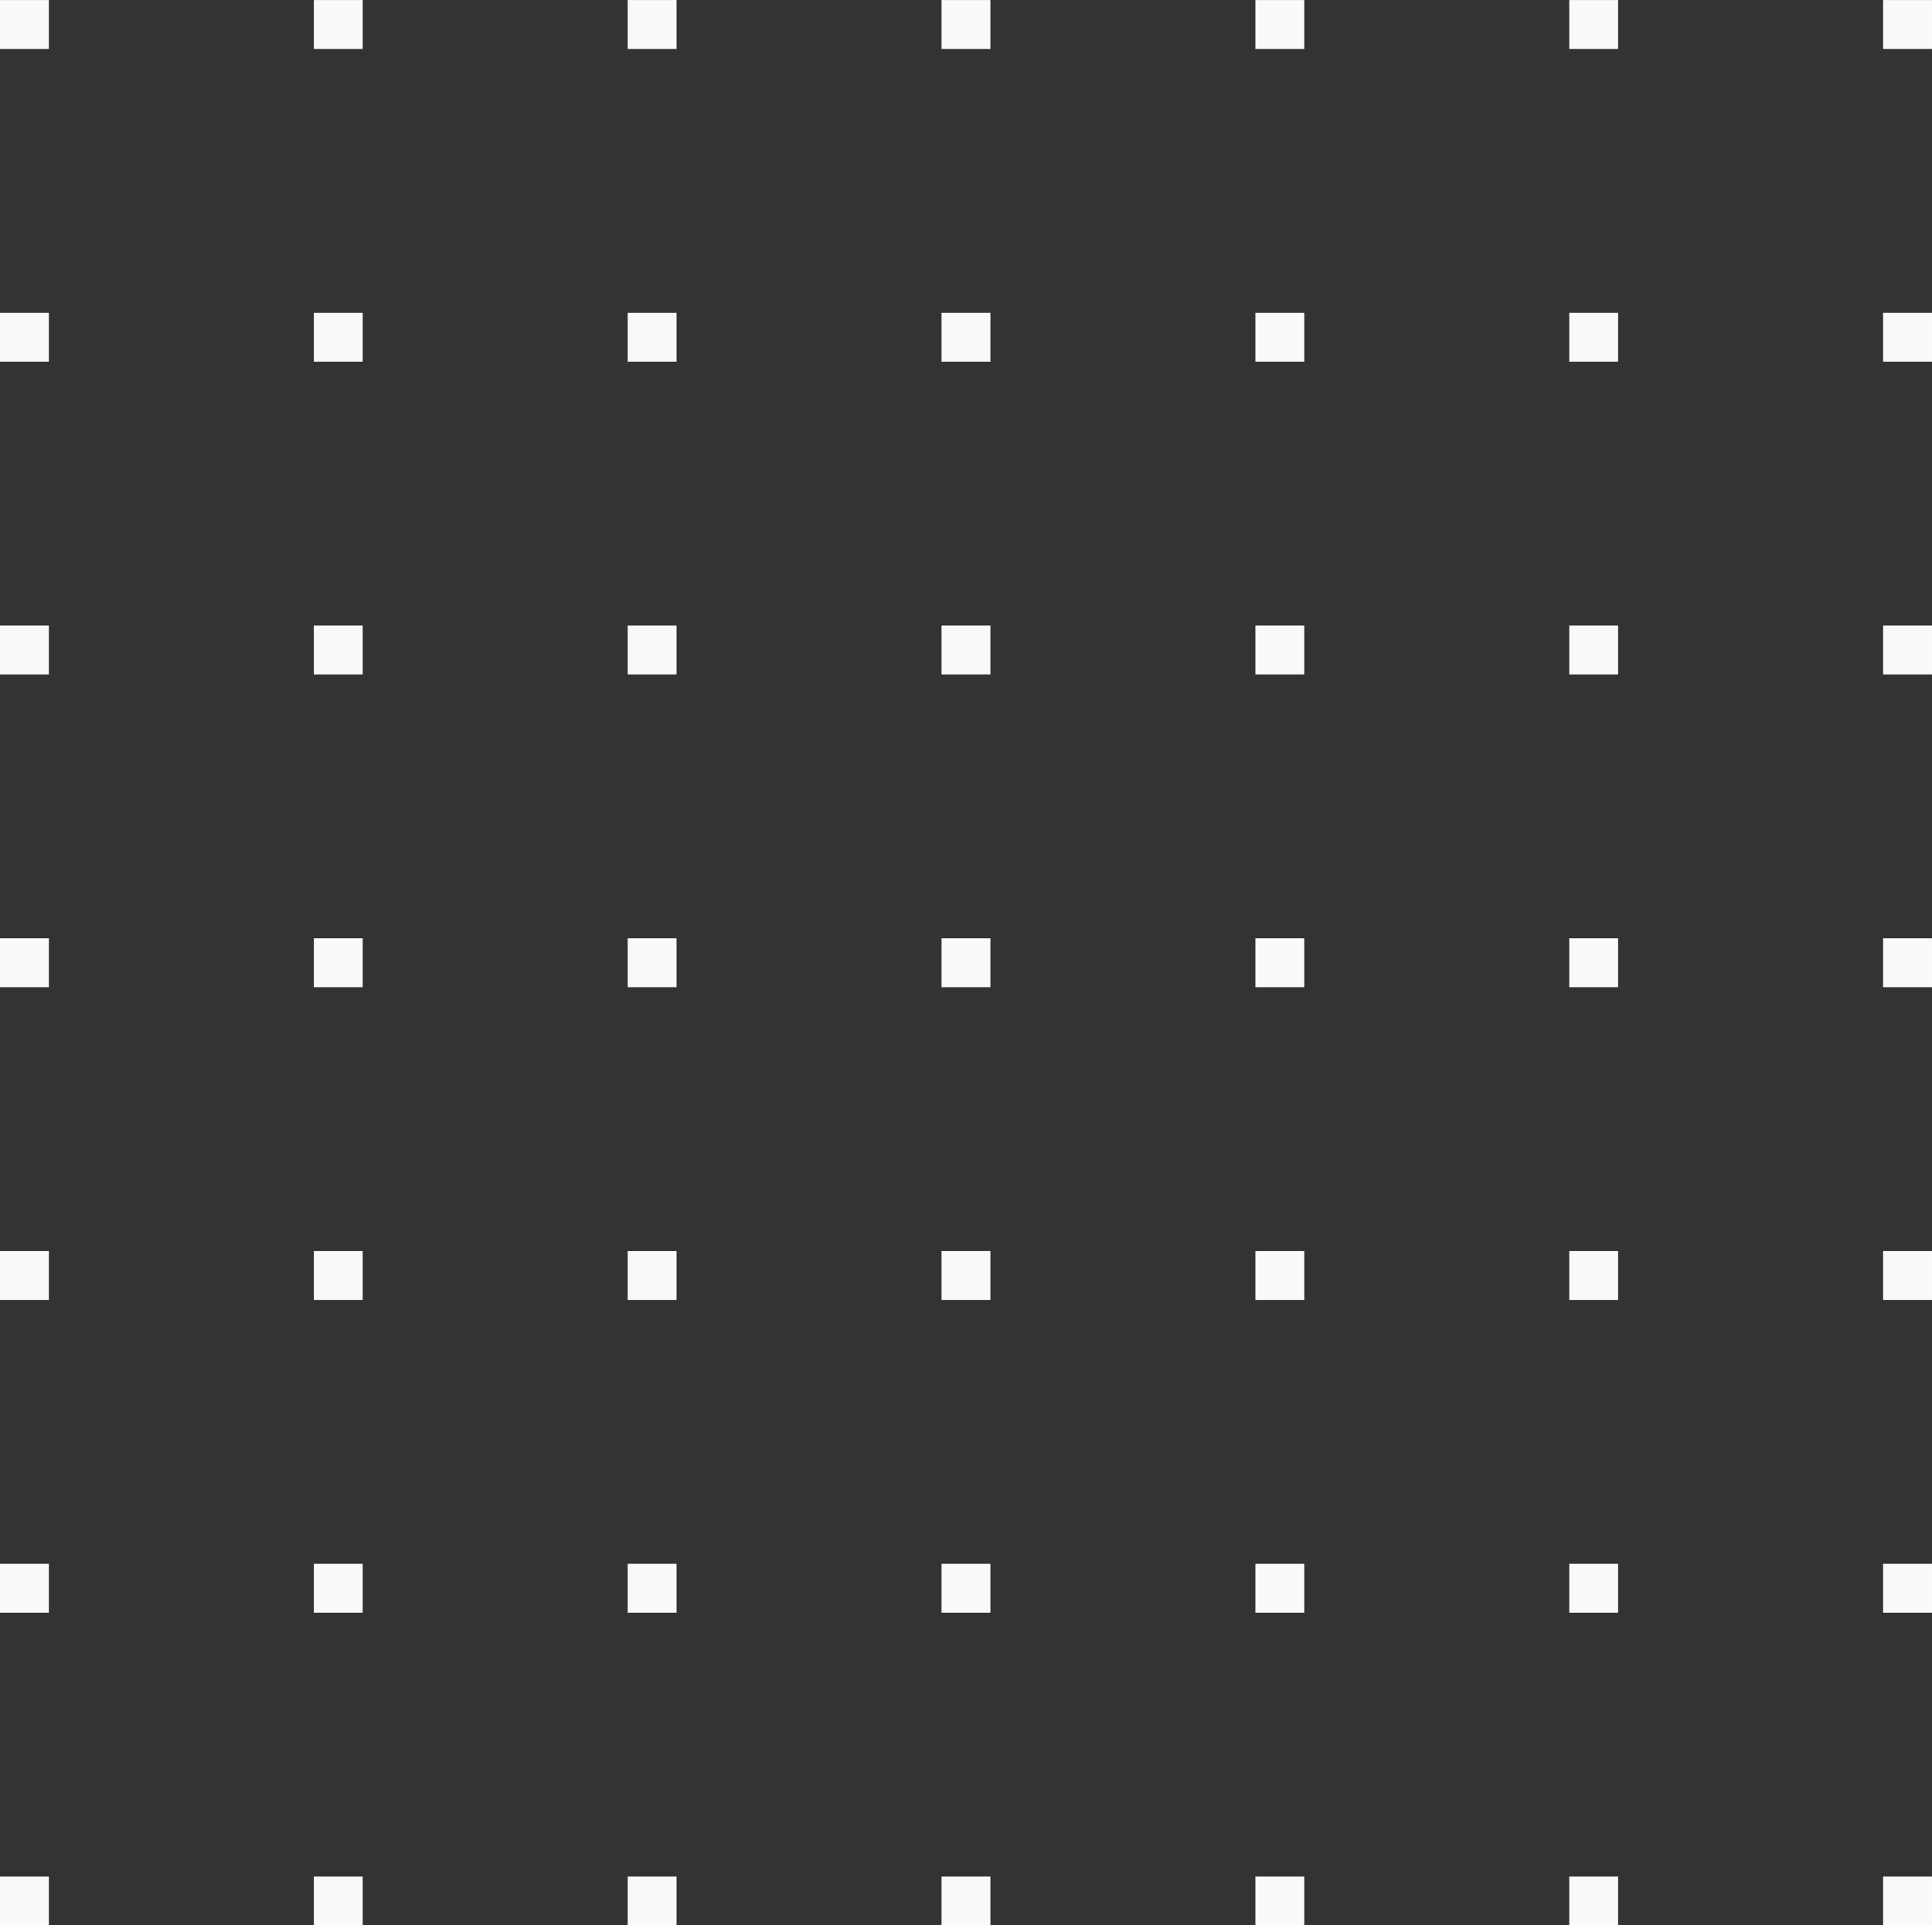<?xml version="1.0" encoding="UTF-8" standalone="no"?><svg xmlns="http://www.w3.org/2000/svg" xmlns:xlink="http://www.w3.org/1999/xlink" data-name="Layer 1" fill="#000000" height="1783.4" preserveAspectRatio="xMidYMid meet" version="1" viewBox="86.6 135.9 1789.5 1783.4" width="1789.5" zoomAndPan="magnify"><rect x="86.6" y="135.9" width="1789.5" height="1783.4" fill="#333333" stroke="none"/><g id="change1_1"><path d="M86.58 135.94H131.85V181.21H86.58z" fill="#fafafa"/></g><g id="change1_2"><path d="M86.58 425.63H131.85V470.9H86.58z" fill="#fafafa"/></g><g id="change1_3"><path d="M86.58 715.32H131.85V760.59H86.58z" fill="#fafafa"/></g><g id="change1_4"><path d="M86.58 1005.02H131.85V1050.29H86.58z" fill="#fafafa"/></g><g id="change1_5"><path d="M86.58 1294.71H131.85V1339.98H86.58z" fill="#fafafa"/></g><g id="change1_6"><path d="M86.58 1584.4H131.85V1629.67H86.58z" fill="#fafafa"/></g><g id="change1_7"><path d="M86.58 1874.1H131.85V1919.37H86.58z" fill="#fafafa"/></g><g id="change1_8"><path d="M377.28 135.94H422.55V181.21H377.28z" fill="#fafafa"/></g><g id="change1_9"><path d="M377.28 425.63H422.55V470.9H377.28z" fill="#fafafa"/></g><g id="change1_10"><path d="M377.28 715.32H422.55V760.59H377.28z" fill="#fafafa"/></g><g id="change1_11"><path d="M377.28 1005.02H422.55V1050.29H377.28z" fill="#fafafa"/></g><g id="change1_12"><path d="M377.28 1294.71H422.55V1339.98H377.28z" fill="#fafafa"/></g><g id="change1_13"><path d="M377.28 1584.4H422.55V1629.67H377.28z" fill="#fafafa"/></g><g id="change1_14"><path d="M377.28 1874.1H422.55V1919.37H377.28z" fill="#fafafa"/></g><g id="change1_15"><path d="M667.99 135.94H713.26V181.21H667.99z" fill="#fafafa"/></g><g id="change1_16"><path d="M667.99 425.63H713.26V470.9H667.99z" fill="#fafafa"/></g><g id="change1_17"><path d="M667.99 715.32H713.26V760.59H667.99z" fill="#fafafa"/></g><g id="change1_18"><path d="M667.99 1005.02H713.26V1050.29H667.99z" fill="#fafafa"/></g><g id="change1_19"><path d="M667.99 1294.71H713.26V1339.98H667.99z" fill="#fafafa"/></g><g id="change1_20"><path d="M667.99 1584.4H713.26V1629.67H667.99z" fill="#fafafa"/></g><g id="change1_21"><path d="M667.99 1874.1H713.26V1919.37H667.99z" fill="#fafafa"/></g><g id="change1_22"><path d="M958.7 135.94H1003.97V181.21H958.7z" fill="#fafafa"/></g><g id="change1_23"><path d="M958.7 425.63H1003.97V470.9H958.7z" fill="#fafafa"/></g><g id="change1_24"><path d="M958.7 715.32H1003.97V760.59H958.7z" fill="#fafafa"/></g><g id="change1_25"><path d="M958.7 1005.02H1003.97V1050.29H958.7z" fill="#fafafa"/></g><g id="change1_26"><path d="M958.7 1294.71H1003.97V1339.98H958.7z" fill="#fafafa"/></g><g id="change1_27"><path d="M958.7 1584.4H1003.97V1629.67H958.7z" fill="#fafafa"/></g><g id="change1_28"><path d="M958.7 1874.1H1003.97V1919.37H958.7z" fill="#fafafa"/></g><g id="change1_29"><path d="M1249.4 135.94H1294.67V181.21H1249.4z" fill="#fafafa"/></g><g id="change1_30"><path d="M1249.4 425.63H1294.67V470.9H1249.4z" fill="#fafafa"/></g><g id="change1_31"><path d="M1249.4 715.32H1294.67V760.59H1249.4z" fill="#fafafa"/></g><g id="change1_32"><path d="M1249.4 1005.02H1294.67V1050.29H1249.4z" fill="#fafafa"/></g><g id="change1_33"><path d="M1249.4 1294.71H1294.67V1339.98H1249.4z" fill="#fafafa"/></g><g id="change1_34"><path d="M1249.4 1584.4H1294.67V1629.67H1249.4z" fill="#fafafa"/></g><g id="change1_35"><path d="M1249.4 1874.1H1294.67V1919.37H1249.4z" fill="#fafafa"/></g><g id="change1_36"><path d="M1540.11 135.94H1585.38V181.21H1540.11z" fill="#fafafa"/></g><g id="change1_37"><path d="M1540.11 425.63H1585.38V470.9H1540.11z" fill="#fafafa"/></g><g id="change1_38"><path d="M1540.11 715.32H1585.38V760.59H1540.11z" fill="#fafafa"/></g><g id="change1_39"><path d="M1540.11 1005.02H1585.38V1050.29H1540.11z" fill="#fafafa"/></g><g id="change1_40"><path d="M1540.11 1294.71H1585.38V1339.98H1540.11z" fill="#fafafa"/></g><g id="change1_41"><path d="M1540.11 1584.4H1585.38V1629.67H1540.11z" fill="#fafafa"/></g><g id="change1_42"><path d="M1540.11 1874.1H1585.38V1919.37H1540.11z" fill="#fafafa"/></g><g id="change1_43"><path d="M1830.82 135.94H1876.09V181.21H1830.82z" fill="#fafafa"/></g><g id="change1_44"><path d="M1830.82 425.63H1876.09V470.9H1830.82z" fill="#fafafa"/></g><g id="change1_45"><path d="M1830.82 715.32H1876.09V760.59H1830.82z" fill="#fafafa"/></g><g id="change1_46"><path d="M1830.82 1005.02H1876.09V1050.29H1830.82z" fill="#fafafa"/></g><g id="change1_47"><path d="M1830.82 1294.71H1876.09V1339.98H1830.82z" fill="#fafafa"/></g><g id="change1_48"><path d="M1830.82 1584.4H1876.09V1629.67H1830.82z" fill="#fafafa"/></g><g id="change1_49"><path d="M1830.82 1874.1H1876.09V1919.37H1830.82z" fill="#fafafa"/></g></svg>